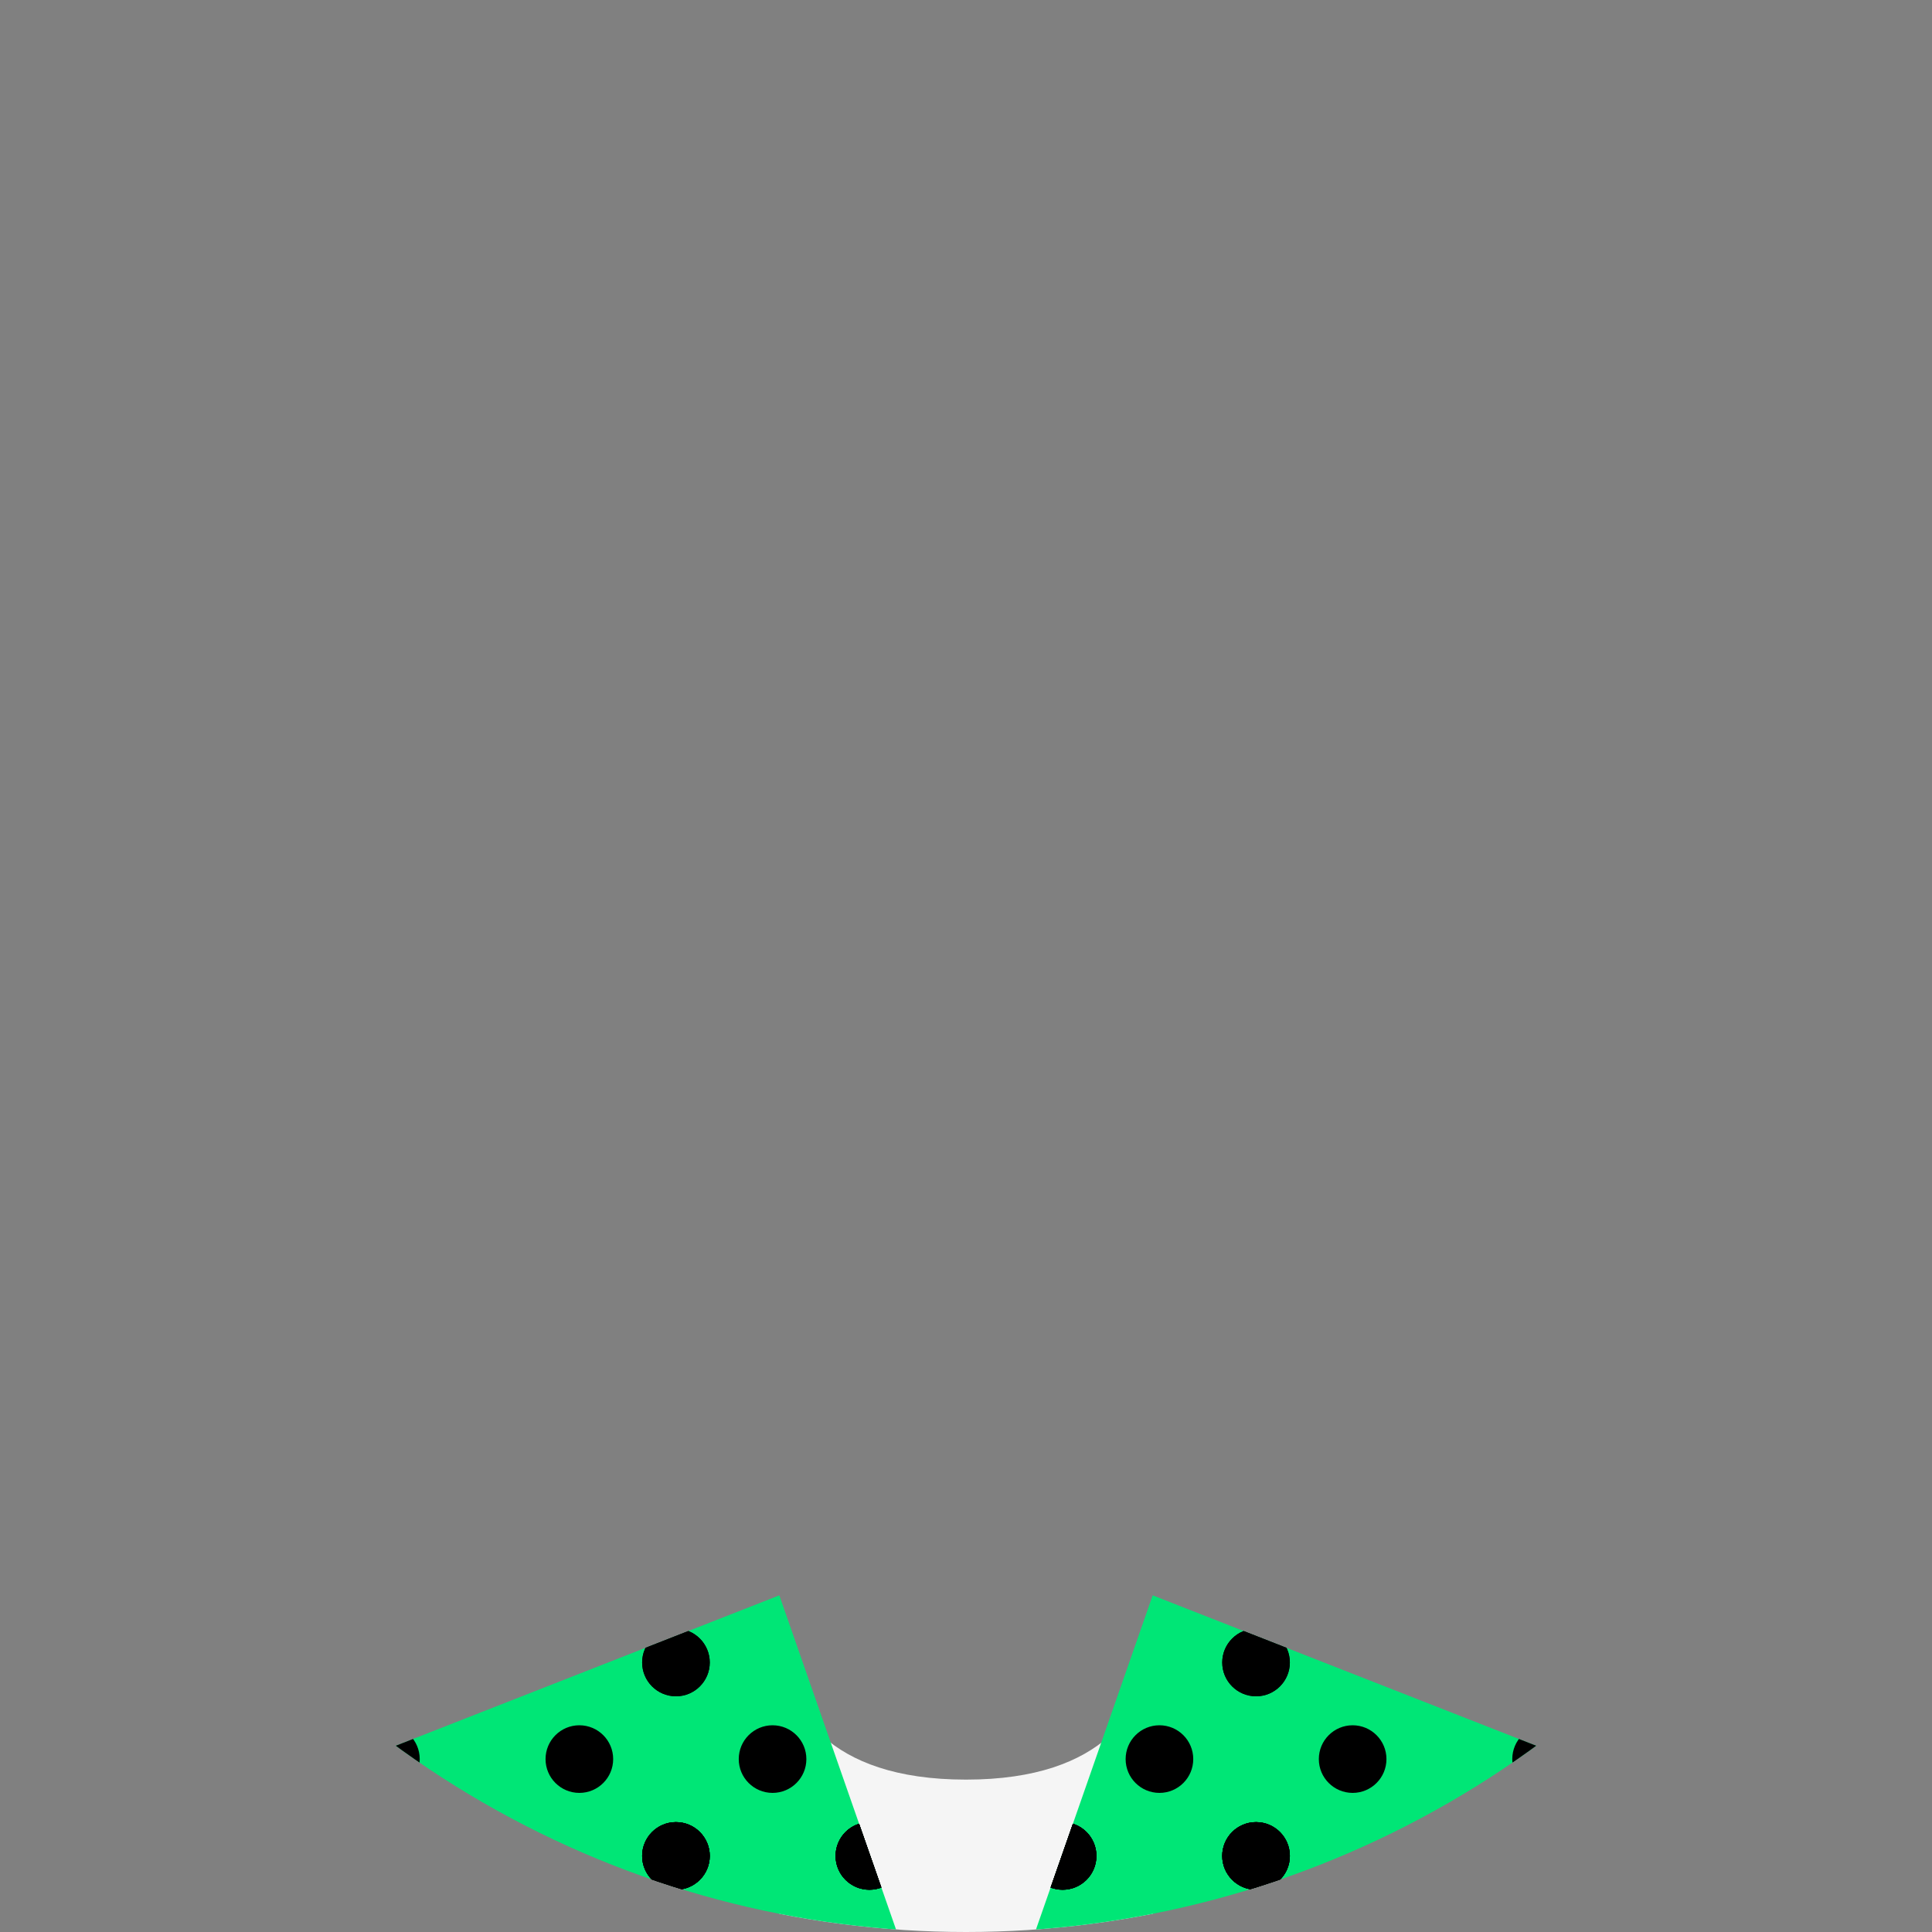 <?xml version="1.0" encoding="utf-8"?>
<!-- Generator: Adobe Illustrator 18.0.0, SVG Export Plug-In . SVG Version: 6.00 Build 0)  -->
<!DOCTYPE svg PUBLIC "-//W3C//DTD SVG 1.1//EN" "http://www.w3.org/Graphics/SVG/1.1/DTD/svg11.dtd">
<svg version="1.1" xmlns="http://www.w3.org/2000/svg" xmlns:xlink="http://www.w3.org/1999/xlink" x="0px" y="0px" width="80px"
	 height="80px" viewBox="0 0 80 80" enable-background="new 0 0 80 80" xml:space="preserve">
<rect x="0" y="0" width="80" height="80" fill="#808080" stroke="none"/>
<symbol  id="logo_x5F_gry_x5F_90x40" viewBox="0 -40 90 40">
	<g>
		<g opacity="0.6">
			<path fill="#231F20" d="M30.86-27.95c-4.46,0-6.85,3.62-6.85,6.85c0,3.78,3.01,7.05,7.27,7.05c4.12,0,6.71-3.36,6.71-6.85
				C37.99-24.3,35.43-27.95,30.86-27.95z M34.57-25.38c0.71,0.89,0.88,1.99,0.88,3.08c0,2.44-1.24,7.1-4.89,7.1
				c-0.97,0-1.94-0.36-2.65-0.94c-1.15-0.97-1.36-2.19-1.36-3.38c0-2.75,1.44-7.27,5.01-7.27C32.71-26.8,33.89-26.27,34.57-25.38z"
				/>
		</g>
	</g>
	<g>
		<path opacity="0.6" fill="#231F20" d="M71.01-8.6H69L70.5-7h4.93l-1.2-1.2C74.09-8.34,74-8.53,74-8.75l0-17.32
			c0-0.43,0.31-0.78,0.73-0.83l1.65-0.2l-0.89-0.89h-5.92l1.2,1.19c0.14,0.14,0.23,0.33,0.23,0.55L71.01-8.6z"/>
	</g>
	<g>
		<g opacity="0.6">
			<path fill="#231F20" d="M85.82-26.27c-2.59,0-5.02,1.72-5.87,4.97l9,3.54c-0.48,1.69-1.84,3.62-5.38,3.62
				c-2.91,0-6.47-2.17-6.47-6.58c0-3.48,2.34-7.12,6.93-7.12c0.94,0,2.42,0.06,3.92,1.11c0.57,0.39,1.05,0.85,1.45,1.37
				C88.4-25.86,87.33-26.27,85.82-26.27z M83.02-15.09c1.59,0,3.08-1.33,3.08-2.46c0-0.4-0.45-0.59-1.01-0.79l-5.31-2.07
				C78.95-16.13,81.82-15.09,83.02-15.09z"/>
		</g>
	</g>
	<g>
		<g opacity="0.6">
			<path fill="#231F20" d="M11.92-28.8c-3.13,0-5.5,0.85-7.33,2.15c-3.2,2.26-4.49,5.83-4.49,9.36c0,3.32,1.87,6.49,4.54,8.58
				c2.08,1.63,4.76,2.5,7.79,2.5c1.67,0,3.12-0.2,4.57-0.6c2.24-0.63,3.32-1.4,4-1.87l-2.99-3v2.02C16.85-8.67,15.3-7.4,11.76-7.4
				c-4.71,0-8.31-3.37-8.31-9.09S7.72-27.5,13.6-27.5c2.19,0,3.51,0.31,4.41,0.6v5.3H14l1.6,1.6h6.75l-1.12-1.11
				C21.09-21.26,21-21.46,21-21.68v-5.74C19.56-27.82,16.3-28.8,11.92-28.8z"/>
		</g>
	</g>
	<g>
		<g opacity="0.6">
			<path fill="#231F20" d="M46.86-27.95c-4.46,0-6.85,3.62-6.85,6.85c0,3.78,3.01,7.05,7.27,7.05c4.12,0,6.71-3.36,6.71-6.85
				C53.99-24.3,51.43-27.95,46.86-27.95z M50.57-25.38c0.71,0.89,0.88,1.99,0.88,3.08c0,2.44-1.24,7.1-4.89,7.1
				c-0.97,0-1.94-0.36-2.65-0.94c-1.15-0.97-1.36-2.19-1.36-3.38c0-2.75,1.44-7.27,5.01-7.27C48.71-26.8,49.89-26.27,50.57-25.38z"
				/>
		</g>
	</g>
	<polygon opacity="0.1" fill="none" points="90,-40 0,-40 0,0 90,0 	"/>
	<g>
		<g opacity="0.6">
			<path fill="#231F20" d="M66.3-27.45c0,0-1.08,0.85-1.08,0.85c-0.36,0.3-0.82,0.69-0.82,1.42c0,0.73,0.55,1.29,0.97,1.62
				c1.31,1.01,2.57,2.1,2.57,4.34c0,1.79-0.99,2.92-1.74,3.62h1.56l1.19,1.55h-6.29c-4.36,0-6.6-2.72-6.6-5.73
				c0-2.33,1.79-4.82,4.98-4.82h0.8c-0.12-0.35-0.35-0.84-0.35-1.3c0-1.02,0.42-1.44,0.92-2c-1.4-0.09-4.01-0.43-5.94-1.61
				c-1.84-1.09-2.28-2.63-2.28-3.74c0-2.3,2.06-4.5,6.57-4.5c5.35,0,8.03,2.96,8.03,5.88C68.8-29.72,67.67-28.6,66.3-27.45z
				 M58.65-18.31c0,2.21,1.31,3.21,2.69,3.21c2.64,0,4.01-3.45,4.01-5.54c0-2.57-2.07-3.06-2.89-3.06
				C59.99-23.7,58.65-20.64,58.65-18.31z M62.3-36.3c-3.33,0-5.45,1.49-5.45,3.7c0,2.2,1.96,2.91,2.65,3.16
				c1.3,0.44,2.98,0.49,3.27,0.49c0.31,0,0.46,0,0.71-0.03c2.37-1.69,3.37-2.44,3.37-4.03C66.85-34.77,65.03-36.3,62.3-36.3z"/>
		</g>
	</g>
</symbol>
<g id="Back">
</g>
<g id="Header_x2F_Footer">
</g>
<g id="Layout">
	<g>
		<g>
			<defs>
				<circle id="SVGID_1294_" cx="40" cy="40" r="40"/>
			</defs>
			<clipPath id="SVGID_2_">
				<use xlink:href="#SVGID_1294_"  overflow="visible"/>
			</clipPath>
		</g>
		<g>
			<defs>
				<circle id="SVGID_1296_" cx="40" cy="40" r="40"/>
			</defs>
			<clipPath id="SVGID_3_">
				<use xlink:href="#SVGID_1296_"  overflow="visible"/>
			</clipPath>
			<path clip-path="url(#SVGID_3_)" fill="#F5F5F5" d="M40,73.69c-5.82,0-7.38-3.01-7.73-5.25v14.79h15.47V68.44
				C47.38,70.68,45.82,73.69,40,73.69z"/>
			<polygon clip-path="url(#SVGID_3_)" fill="#00E676" points="71.65,94.81 71.65,75.44 47.73,66.06 40,88.19 32.27,66.06 
				8.35,75.44 8.35,94.81 			"/>
			<g clip-path="url(#SVGID_3_)">
				<g>
					<defs>
						<polygon id="SVGID_1298_" points="71.65,94.81 71.65,75.44 47.73,66.06 40,88.19 32.27,66.06 8.35,75.44 8.35,94.81 						"/>
					</defs>
					<clipPath id="SVGID_4_">
						<use xlink:href="#SVGID_1298_"  overflow="visible"/>
					</clipPath>
					<g clip-path="url(#SVGID_4_)">
						<circle cx="64.02" cy="72.84" r="1.4"/>
						<circle cx="60.01" cy="68.84" r="1.4"/>
						<circle cx="60.01" cy="76.85" r="1.4"/>
						<circle cx="68.02" cy="76.85" r="1.4"/>
						<circle cx="68.02" cy="68.84" r="1.4"/>
						<circle cx="64.02" cy="80.85" r="1.4"/>
						<circle cx="60.01" cy="76.85" r="1.4"/>
						<circle cx="68.02" cy="76.85" r="1.4"/>
						<circle cx="56.01" cy="72.84" r="1.4"/>
						<circle cx="52.01" cy="68.84" r="1.4"/>
						<circle cx="52.01" cy="76.85" r="1.4"/>
						<circle cx="60.01" cy="76.85" r="1.4"/>
						<circle cx="60.01" cy="68.84" r="1.4"/>
						<circle cx="56.01" cy="80.85" r="1.4"/>
						<circle cx="52.01" cy="76.85" r="1.4"/>
						<circle cx="60.01" cy="76.85" r="1.4"/>
						<circle cx="48.01" cy="72.84" r="1.4"/>
						<circle cx="44" cy="68.84" r="1.4"/>
						<circle cx="44" cy="76.85" r="1.4"/>
						<circle cx="52.01" cy="76.85" r="1.4"/>
						<circle cx="52.01" cy="68.84" r="1.4"/>
						<circle cx="48.01" cy="80.85" r="1.4"/>
						<circle cx="44" cy="76.85" r="1.4"/>
						<circle cx="52.01" cy="76.85" r="1.4"/>
						<circle cx="40" cy="72.84" r="1.4"/>
						<circle cx="36" cy="68.84" r="1.4"/>
						<circle cx="36" cy="76.85" r="1.4"/>
						<circle cx="44" cy="76.85" r="1.4"/>
						<circle cx="44" cy="68.84" r="1.4"/>
						<circle cx="40" cy="80.85" r="1.4"/>
						<circle cx="36" cy="76.85" r="1.4"/>
						<circle cx="44" cy="76.85" r="1.4"/>
						<circle cx="31.99" cy="72.84" r="1.4"/>
						<circle cx="27.99" cy="68.84" r="1.4"/>
						<circle cx="27.99" cy="76.85" r="1.4"/>
						<circle cx="36" cy="76.85" r="1.4"/>
						<circle cx="36" cy="68.84" r="1.4"/>
						<circle cx="31.99" cy="80.85" r="1.4"/>
						<circle cx="27.99" cy="76.85" r="1.4"/>
						<circle cx="36" cy="76.85" r="1.4"/>
						<circle cx="23.99" cy="72.84" r="1.4"/>
						<circle cx="19.99" cy="68.84" r="1.4"/>
						<circle cx="19.99" cy="76.85" r="1.4"/>
						<circle cx="27.99" cy="76.85" r="1.4"/>
						<circle cx="27.99" cy="68.84" r="1.4"/>
						<circle cx="23.99" cy="80.85" r="1.4"/>
						<circle cx="19.99" cy="76.85" r="1.4"/>
						<circle cx="27.99" cy="76.85" r="1.4"/>
						<circle cx="15.98" cy="72.84" r="1.4"/>
						<circle cx="11.98" cy="68.84" r="1.4"/>
						<circle cx="11.98" cy="76.85" r="1.4"/>
						<circle cx="19.99" cy="76.85" r="1.4"/>
						<circle cx="19.99" cy="68.84" r="1.4"/>
						<circle cx="15.98" cy="80.85" r="1.4"/>
						<circle cx="11.98" cy="76.85" r="1.4"/>
						<circle cx="19.99" cy="76.85" r="1.4"/>
					</g>
				</g>
			</g>
		</g>
	</g>
</g>
<g id="Guides" display="none">
</g>
</svg>
